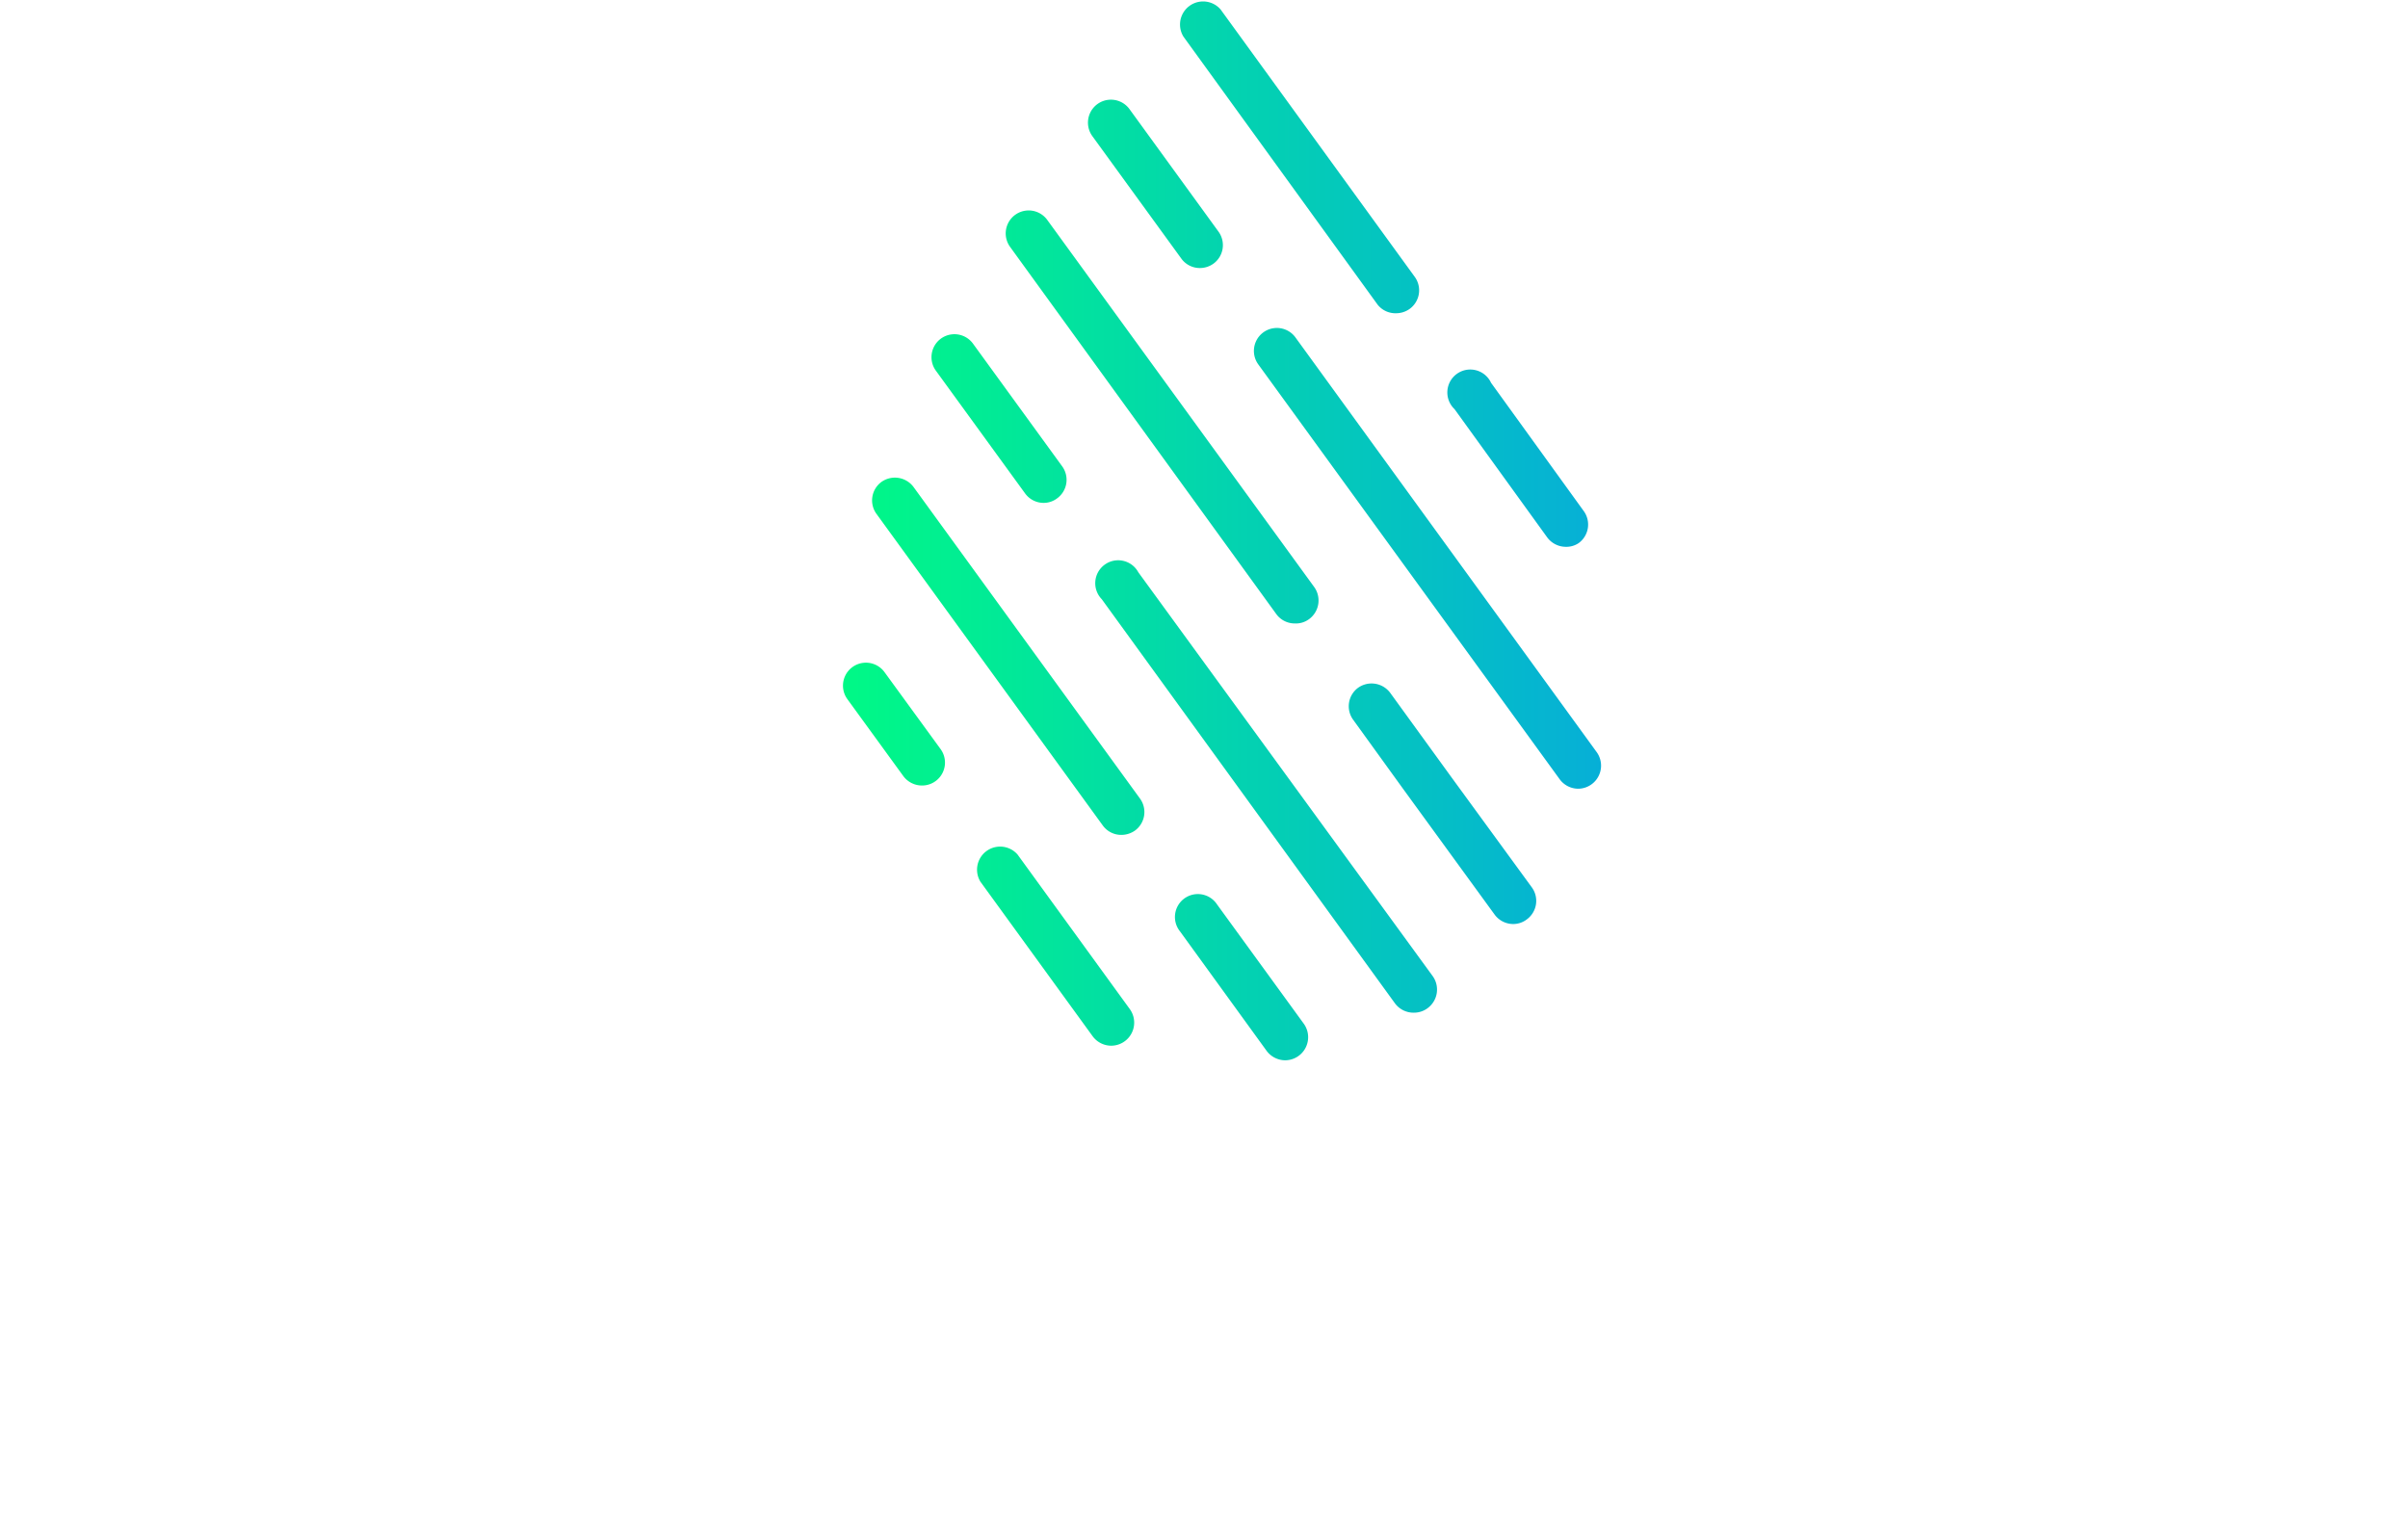 <svg id="Layer_1" data-name="Layer 1" xmlns="http://www.w3.org/2000/svg" xmlns:xlink="http://www.w3.org/1999/xlink" viewBox="0 0 150.19 96"><defs><linearGradient id="green-gradient" x1="52.58" y1="33.07" x2="99.87" y2="33.07" gradientUnits="userSpaceOnUse"><stop offset="0" stop-color="#00f986"/><stop offset="1" stop-color="#06afd7"/></linearGradient></defs><title>logo-drupaljam-xl-color-dark-bg-vertical</title><path d="M80.15,66.14A1.45,1.45,0,0,1,79,65.55l-5.4-7.45a1.43,1.43,0,1,1,2.31-1.68l5.41,7.44a1.44,1.44,0,0,1-1.16,2.28Zm-10.84-.91a1.44,1.44,0,0,1-1.16-.59l-7-9.64a1.44,1.44,0,0,1,2.32-1.69l7,9.64a1.44,1.44,0,0,1-1.15,2.28ZM88.2,63.17A1.44,1.44,0,0,1,87,62.58L68.72,37.38A1.43,1.43,0,1,1,71,35.7L89.36,60.89a1.44,1.44,0,0,1-.32,2A1.41,1.41,0,0,1,88.2,63.17Zm6.18-5.53a1.44,1.44,0,0,1-1.16-.59l-5.67-7.79h0L84.4,44.9a1.43,1.43,0,0,1,.31-2,1.45,1.45,0,0,1,2,.32l3.83,5.28h0l5,6.85a1.43,1.43,0,0,1-.31,2A1.39,1.39,0,0,1,94.38,57.64ZM69.94,52.08a1.42,1.42,0,0,1-1.16-.59L54.67,32.06a1.43,1.43,0,0,1,.31-2,1.45,1.45,0,0,1,2,.32L71.1,49.81a1.43,1.43,0,0,1-.31,2A1.48,1.48,0,0,1,69.94,52.08Zm28.5-2.88a1.44,1.44,0,0,1-1.16-.59L78.48,22.73a1.43,1.43,0,1,1,2.32-1.68L99.59,46.92a1.44,1.44,0,0,1-1.15,2.28ZM57.5,49a1.45,1.45,0,0,1-1.16-.59l-3.49-4.8a1.43,1.43,0,0,1,2.32-1.68l3.49,4.79A1.43,1.43,0,0,1,57.5,49ZM80.76,38.89a1.42,1.42,0,0,1-1.16-.59L63,15.4a1.43,1.43,0,1,1,2.32-1.68l16.65,22.9a1.44,1.44,0,0,1-.32,2A1.38,1.38,0,0,1,80.76,38.89Zm16.9-4.78a1.45,1.45,0,0,1-1.16-.59l-5.78-8A1.43,1.43,0,1,1,93,23.88l5.78,8a1.43,1.43,0,0,1-.32,2A1.37,1.37,0,0,1,97.66,34.11ZM65.09,31.37a1.43,1.43,0,0,1-1.16-.6l-5.56-7.65a1.43,1.43,0,1,1,2.32-1.68l5.56,7.65a1.43,1.43,0,0,1-.32,2A1.39,1.39,0,0,1,65.09,31.37Zm22-11.83A1.42,1.42,0,0,1,85.92,19L73.81,2.28A1.44,1.44,0,0,1,76.13.59L88.24,17.27a1.43,1.43,0,0,1-.32,2A1.45,1.45,0,0,1,87.08,19.54ZM74.84,16.72a1.42,1.42,0,0,1-1.16-.59L68.13,8.49a1.43,1.43,0,0,1,2.32-1.68L76,14.45a1.43,1.43,0,0,1-.32,2A1.45,1.45,0,0,1,74.84,16.72Z" style="fill:url(#green-gradient)"/></svg>